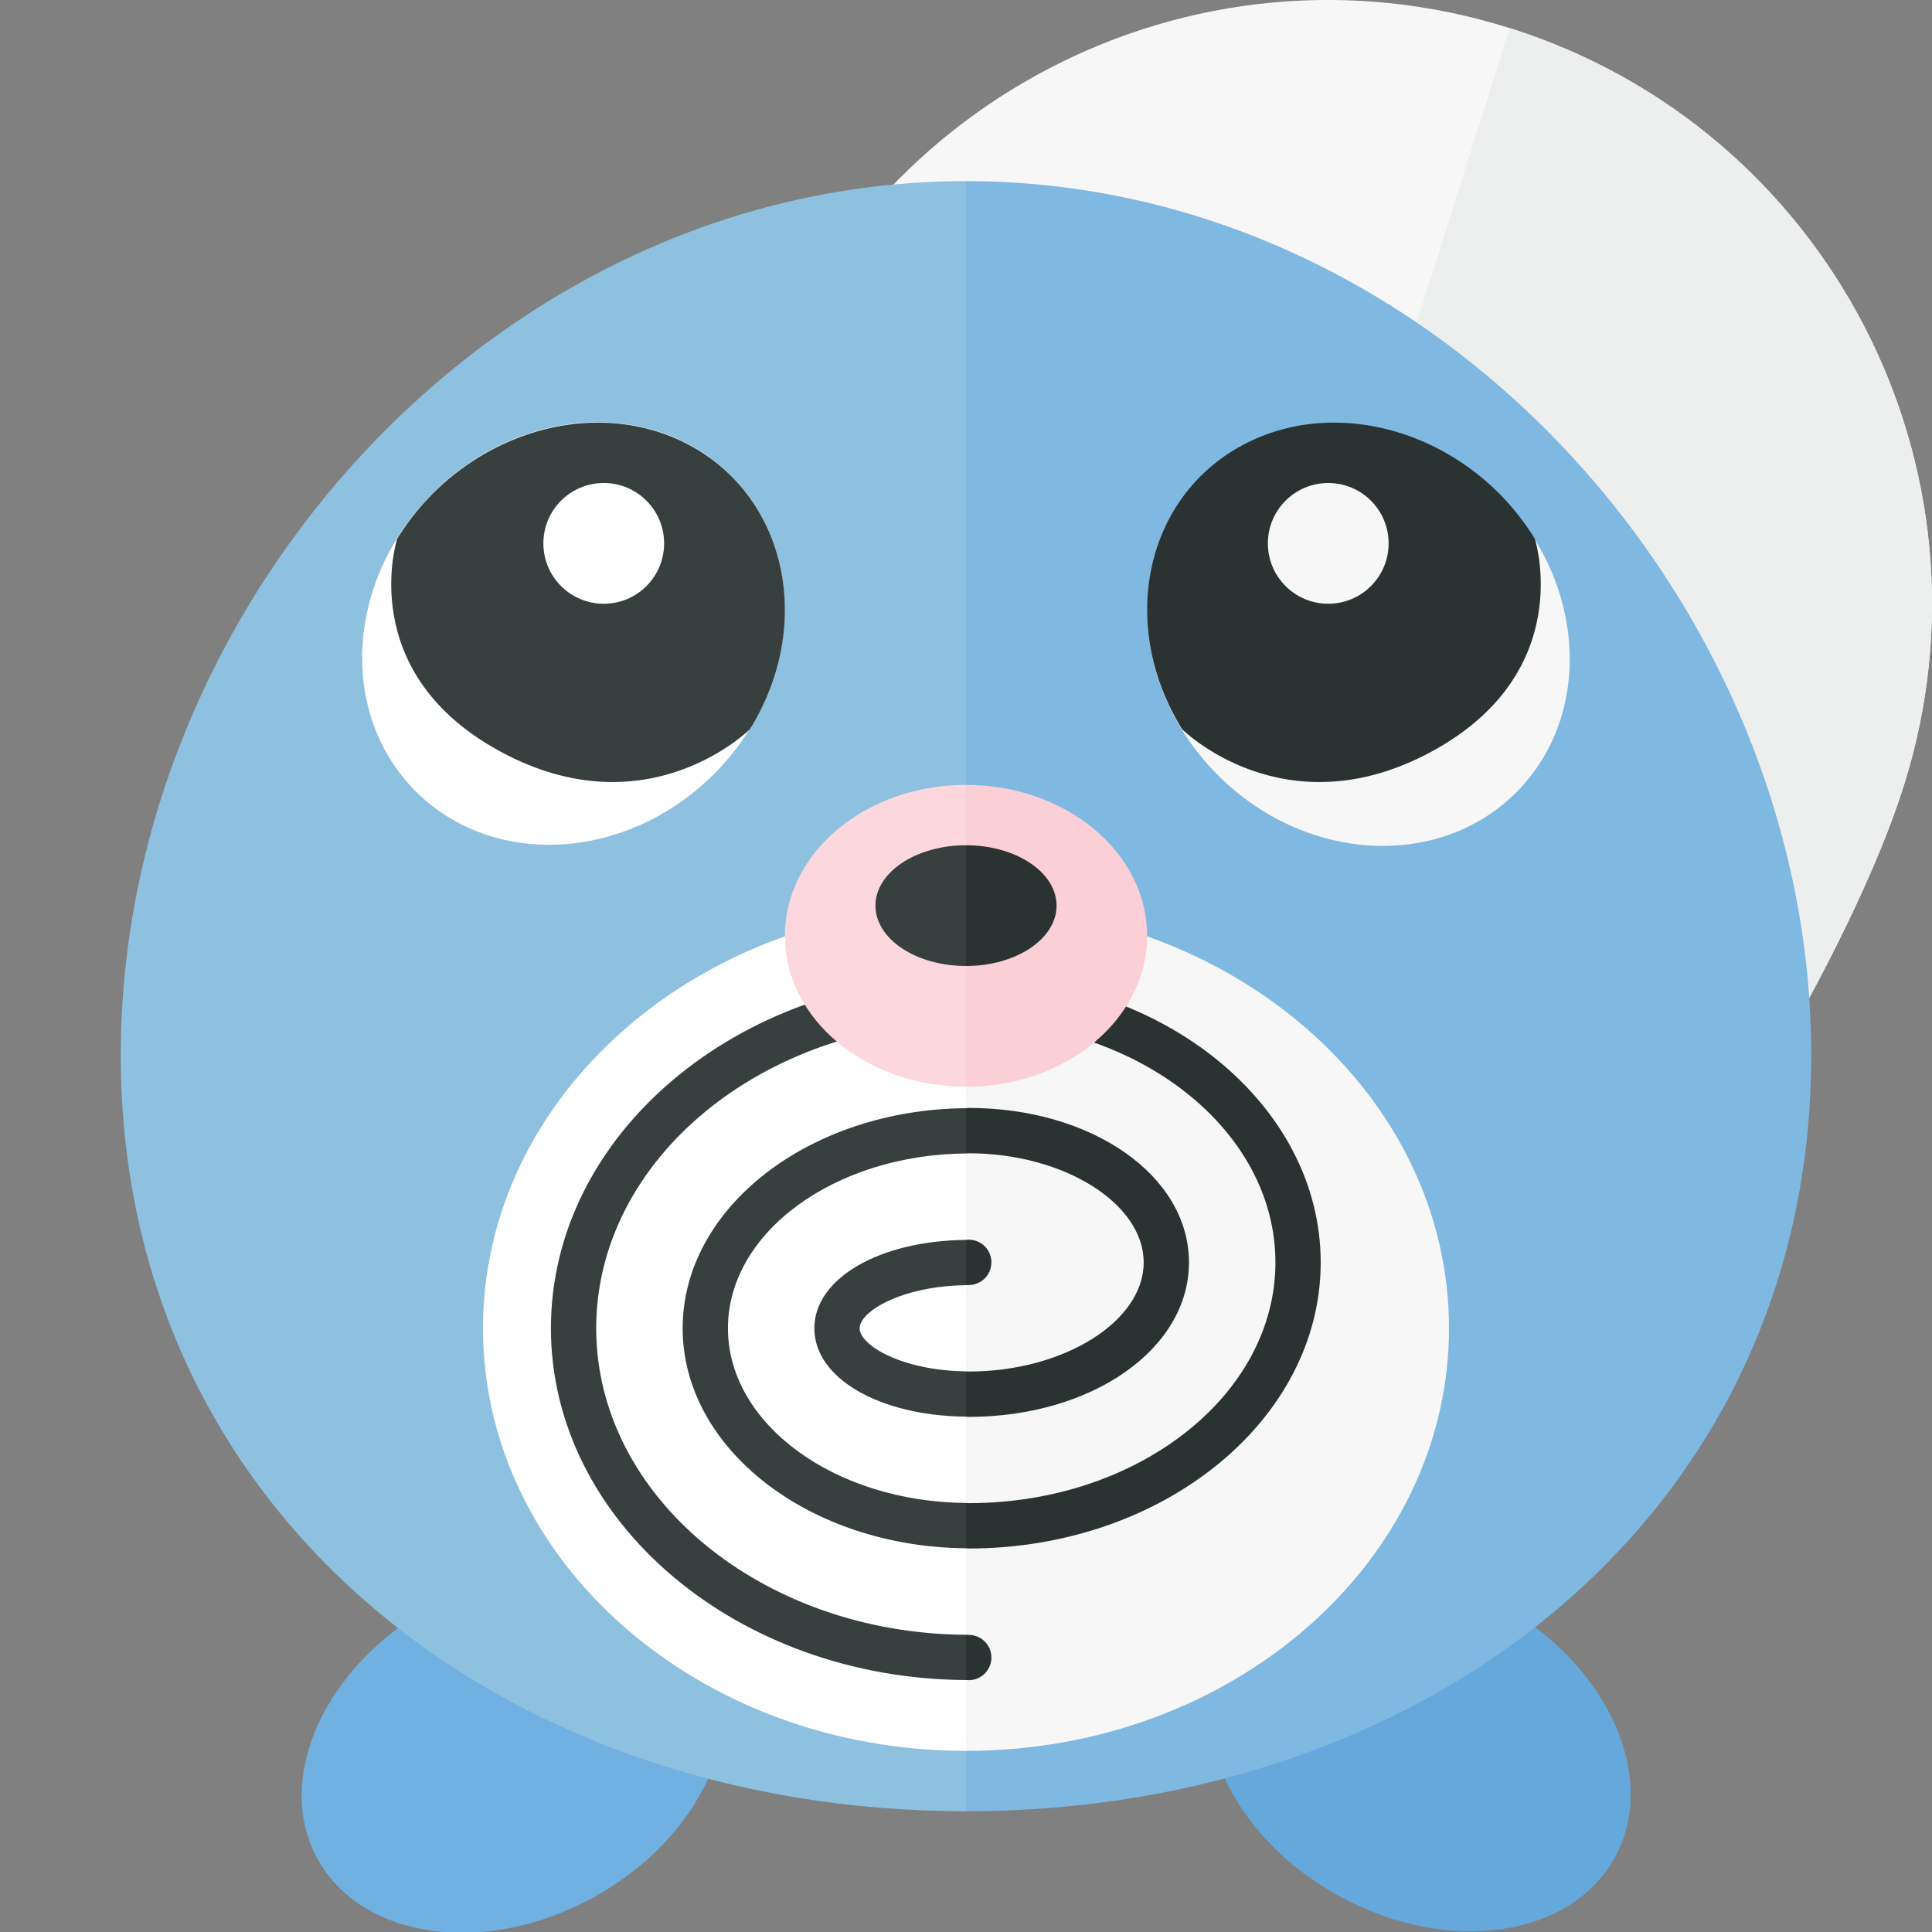 <?xml version="1.0" encoding="utf-8"?>
<!-- Generator: Adobe Illustrator 23.0.6, SVG Export Plug-In . SVG Version: 6.00 Build 0)  -->
<svg version="1.1" xmlns="http://www.w3.org/2000/svg" xmlns:xlink="http://www.w3.org/1999/xlink" x="0px" y="0px" width="32px"
	 height="32px" viewBox="0 0 32 32" enable-background="new 0 0 32 32" xml:space="preserve">
<rect x="0" y="0" width="32" height="32" fill="#808080" stroke="none"/>
<g id="icons">
	<g>
		<g>
			<path fill="#F7F7F7" d="M31.534,13.011c-1.661,5.267-10.286,17.727-15.553,16.065c-5.267-1.661-5.182-16.815-3.521-22.082
				s7.278-8.19,12.545-6.529S33.196,7.744,31.534,13.011z"/>
			<path fill="#EDEEEE" d="M31.534,13.011c-1.661,5.267-10.286,17.727-15.553,16.065l9.024-28.61
				C30.273,2.127,33.196,7.744,31.534,13.011z"/>
		</g>
		
			<ellipse transform="matrix(0.481 -0.877 0.877 0.481 -13.229 35.648)" fill="#65A9DC" cx="23.5" cy="29" rx="2.757" ry="3.694"/>
		
			<ellipse transform="matrix(0.877 -0.481 0.481 0.877 -12.905 7.667)" fill="#71B1E1" cx="8.5" cy="29" rx="3.694" ry="2.757"/>
		<path fill="#7FB8E0" d="M16,3v27c7.732,0,14-4.994,14-12.521S23.732,3,16,3z"/>
		<path fill="#8EC0E0" d="M2,17.479C2,25.006,8.268,30,16,30V3C8.268,3,2,9.952,2,17.479z"/>
		<g>
			<path fill="#FFFFFF" d="M16,15c-4.418,0-8,3.134-8,7c0,3.866,3.582,7,8,7V15z"/>
			<path fill="#F7F7F7" d="M24,22c0-3.866-3.582-7-8-7v14C20.418,29,24,25.866,24,22z"/>
			<path fill="#373F3F" d="M16,20.537v0.75c-1.06,0.012-1.762,0.433-1.762,0.714S14.94,22.701,16,22.714v0.75
				c-1.434-0.013-2.512-0.636-2.512-1.463S14.566,20.55,16,20.537z M11.307,22c0,1.999,2.102,3.624,4.693,3.644v-0.75
				c-2.178-0.018-3.943-1.308-3.943-2.894c0-1.587,1.766-2.877,3.943-2.895v-0.75C13.408,18.375,11.307,20,11.307,22z M16,27.077
				C12.619,27.057,9.875,24.788,9.875,22s2.744-5.058,6.125-5.078v-0.75C12.205,16.193,9.125,18.798,9.125,22
				c0,3.201,3.08,5.806,6.875,5.827V27.077z"/>
			<path fill="#2B3332" d="M16.046,21.284c-0.016,0-0.03,0.002-0.046,0.002v-0.75c0.016,0,0.03-0.003,0.046-0.003
				c0.207,0,0.375,0.168,0.375,0.375S16.253,21.284,16.046,21.284z M19.693,20.909c0-1.435-1.603-2.558-3.647-2.558
				c-0.016,0-0.03,0.003-0.046,0.004v0.75c0.016,0,0.03-0.003,0.046-0.003c1.57,0,2.897,0.828,2.897,1.808s-1.327,1.807-2.897,1.807
				c-0.016,0-0.03-0.002-0.046-0.002v0.75c0.016,0,0.03,0.003,0.046,0.003C18.091,23.466,19.693,22.343,19.693,20.909z
				 M16.421,27.454c0-0.207-0.168-0.375-0.375-0.375c-0.016,0-0.03-0.002-0.046-0.002v0.75c0.015,0,0.03,0.002,0.046,0.002
				C16.253,27.829,16.421,27.661,16.421,27.454z M16.046,16.17c-0.016,0-0.03,0.002-0.046,0.002v0.75
				c0.015,0,0.03-0.002,0.046-0.002c2.801,0,5.079,1.79,5.079,3.989s-2.278,3.988-5.079,3.988c-0.016,0-0.03-0.003-0.046-0.003v0.75
				c0.016,0,0.03,0.004,0.046,0.004c3.214,0,5.829-2.126,5.829-4.738C21.875,18.296,19.26,16.17,16.046,16.17z"/>
		</g>
		<g>
			<path fill="#FCD8DE" d="M16,13c-1.657,0-3,1.119-3,2.5c0,1.381,1.343,2.5,3,2.5V13z"/>
			<path fill="#FBCFD6" d="M19,15.5c0-1.381-1.343-2.5-3-2.5v5C17.657,18,19,16.881,19,15.5z"/>
			<path fill="#373F3F" d="M16,14c-0.828,0-1.5,0.448-1.5,1c0,0.552,0.672,1,1.5,1V14z"/>
			<path fill="#2B3332" d="M17.5,15c0-0.552-0.672-1-1.5-1v2C16.828,16,17.5,15.552,17.5,15z"/>
		</g>
		<g>
			
				<ellipse transform="matrix(0.707 -0.707 0.707 0.707 -0.831 18.996)" fill="#F7F7F7" cx="22.5" cy="10.5" rx="3.292" ry="3.696"/>
			<path fill="#2B3332" d="M19.579,12.078c0,0,1.691,1.689,4.126,0.374s1.716-3.53,1.716-3.53c-1.064-1.725-3.235-2.417-4.848-1.545
				C18.959,8.248,18.514,10.353,19.579,12.078z"/>
		</g>
		<g>
			<g>
				
					<ellipse transform="matrix(0.707 -0.707 0.707 0.707 -4.642 9.786)" fill="#FFFFFF" cx="9.5" cy="10.5" rx="3.696" ry="3.292"/>
				<path fill="#373F3F" d="M12.421,12.078c0,0-1.691,1.689-4.126,0.374s-1.716-3.53-1.716-3.53
					c1.064-1.725,3.235-2.417,4.848-1.545S13.486,10.353,12.421,12.078z"/>
			</g>
		</g>
		<circle fill="#F7F7F7" cx="22" cy="9" r="1"/>
		<circle fill="#FFFFFF" cx="10" cy="9" r="1"/>
	</g>
</g>
<g id="labels">
</g>
</svg>
